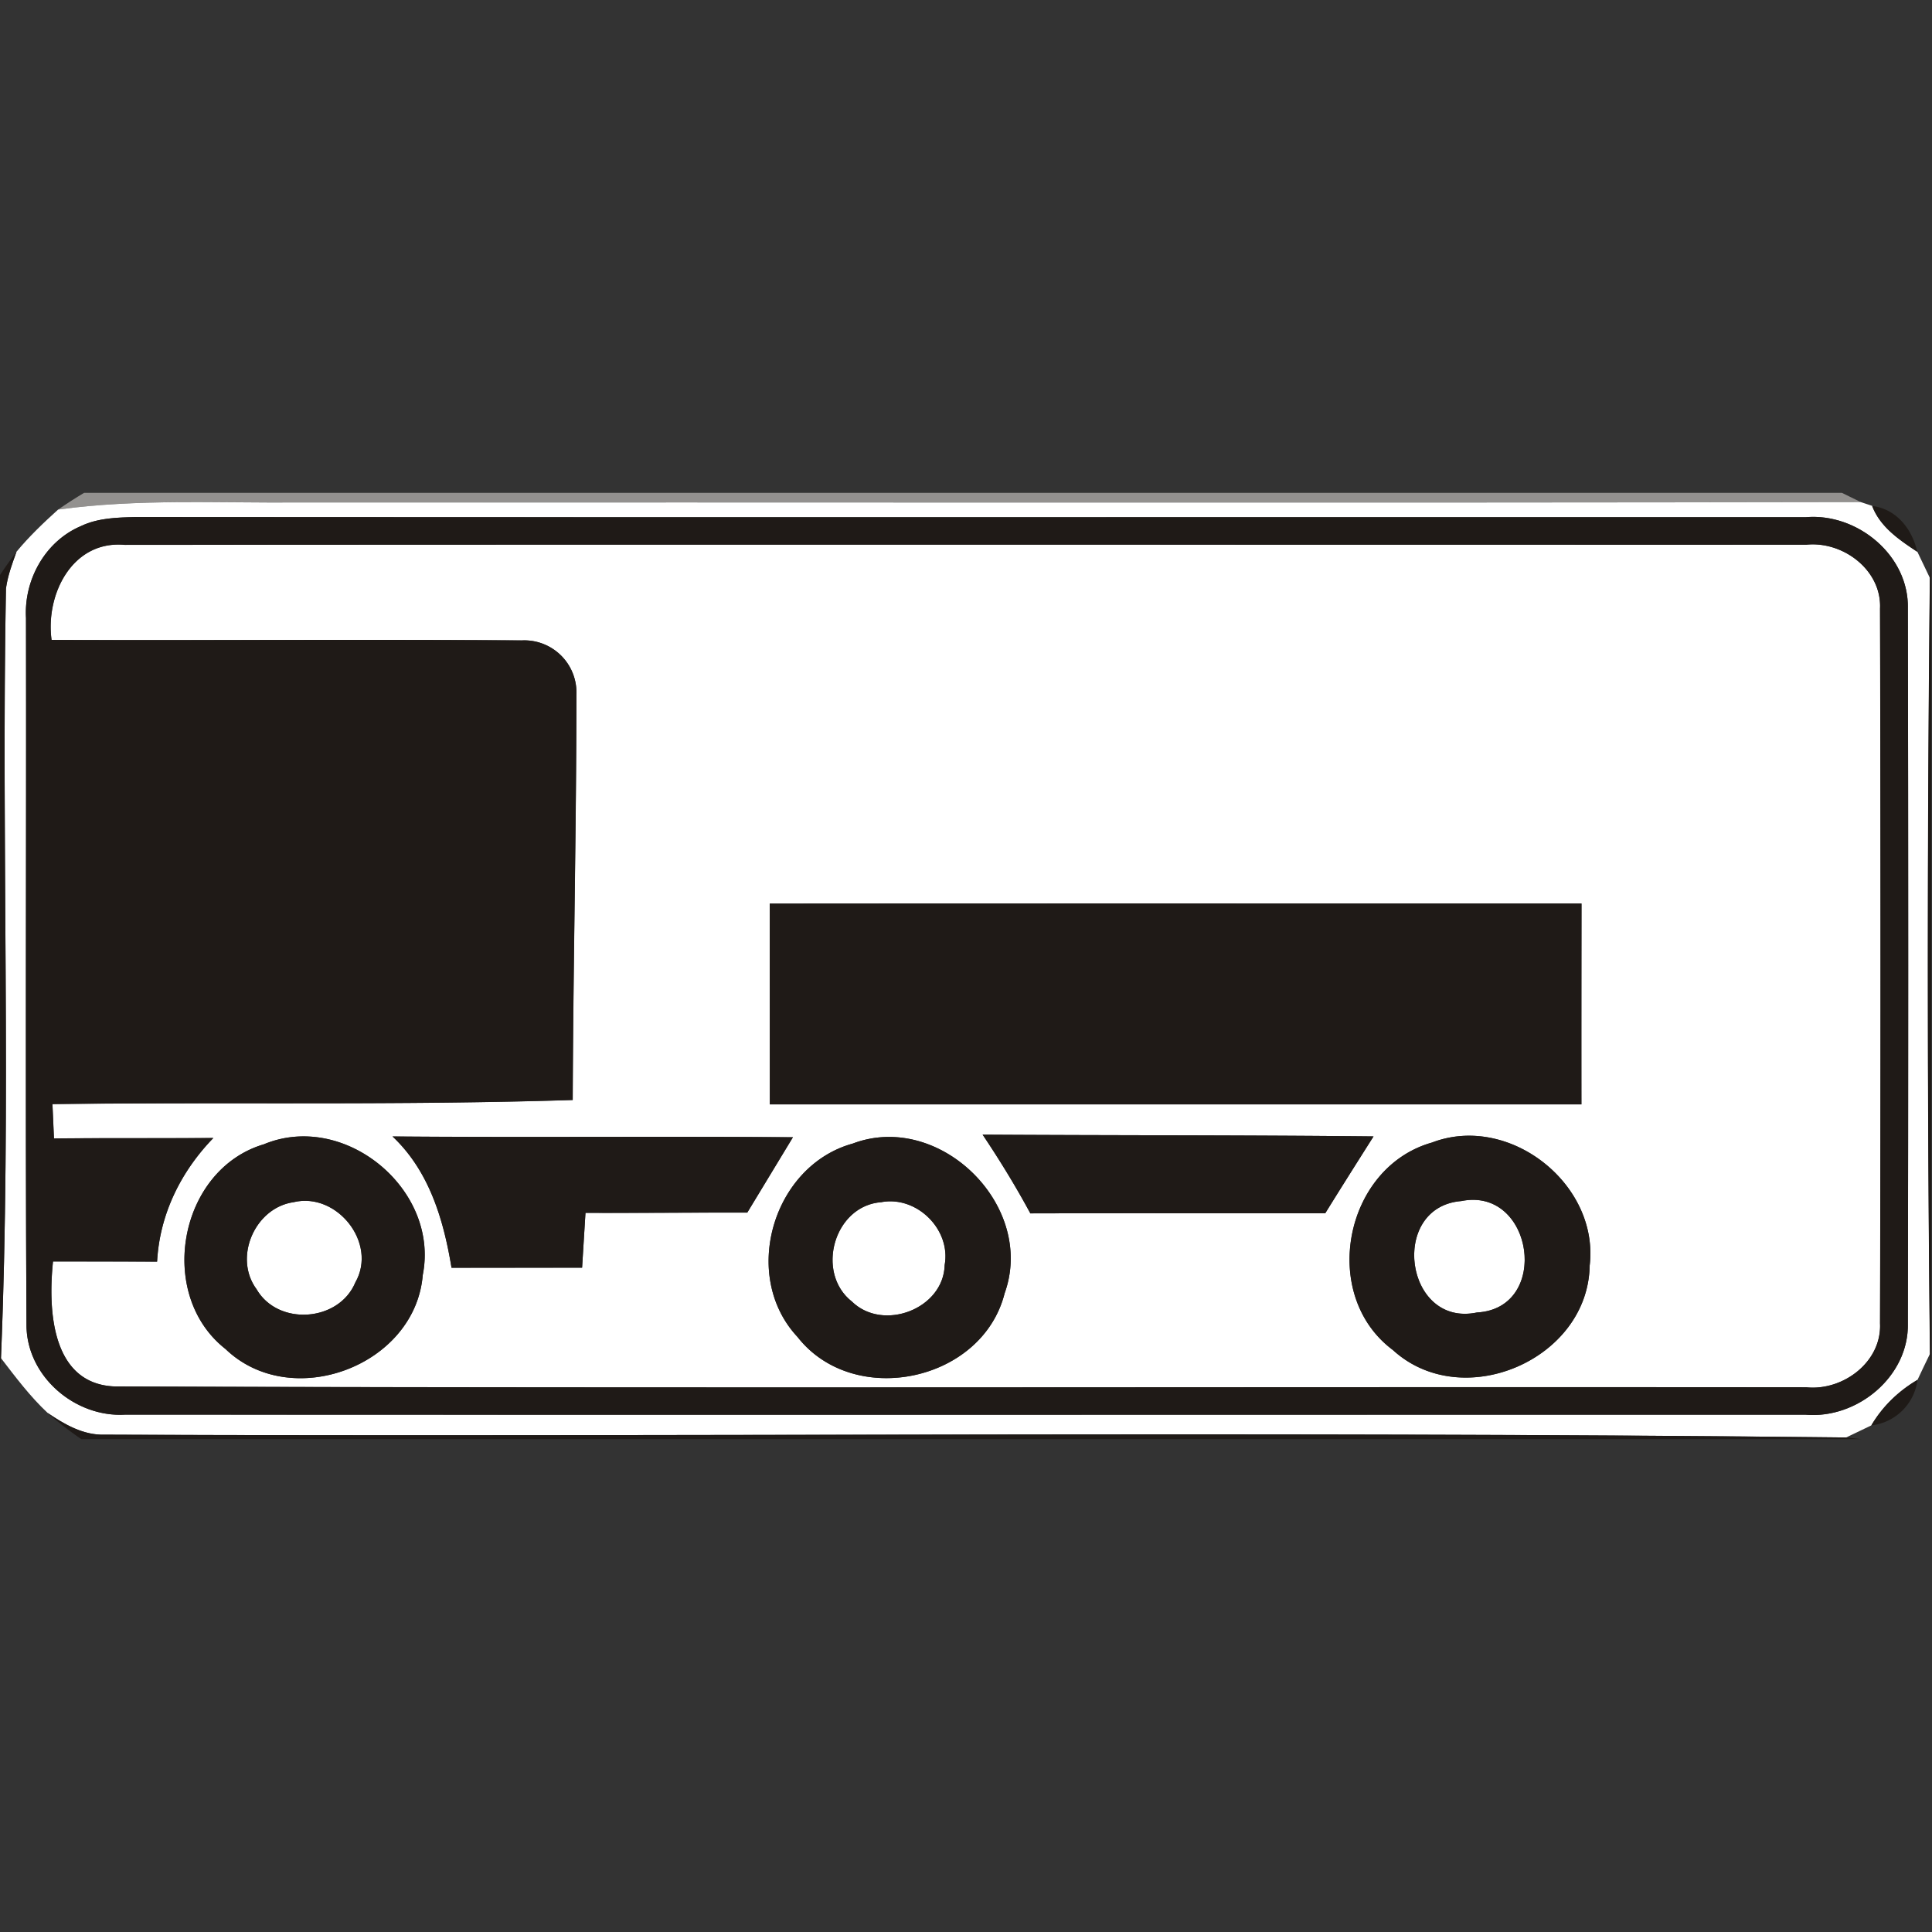 <svg xmlns="http://www.w3.org/2000/svg" width="24" height="24">
    <rect width="100%" height="100%" fill="#333333" stroke="none"/>
    <path fill="#93918f" d="M1.045 6.122H22.88l.235.115c-6.465.012-12.931.001-19.396.005-.999.007-2.002-.048-2.997.088.106-.073.212-.142.323-.208z"/>
    <path fill="#fff" d="M.722 6.33c.994-.136 1.997-.08 2.997-.088 6.465-.003 12.931.007 19.396-.005l.142.047c.099.262.338.422.561.57l.156.326c-.032 3.211-.034 6.426.001 9.637-.04.082-.117.242-.155.324-.236.139-.434.33-.574.566l-.313.15c-7.209-.079-14.423-.006-21.633-.035-.264.008-.498-.127-.709-.271-.218-.204-.398-.444-.579-.68.131-3.182.003-6.374.062-9.559.021-.158.077-.308.131-.458.157-.19.336-.36.517-.524zm.282.206c-.443.188-.709.667-.681 1.142.005 2.922-.01 5.845.006 8.768-.007.643.6 1.166 1.229 1.127 6.957.003 13.916 0 20.874.001.641.054 1.283-.476 1.268-1.135.006-2.959.006-5.92 0-8.878.017-.66-.627-1.191-1.268-1.136-6.917-.001-13.835.002-20.753-.002-.228.006-.465.012-.675.113z"/>
    <path fill="#fff" d="M.641 7.949c-.077-.566.258-1.239.909-1.18 6.962-.006 13.926-.001 20.889-.002.455-.047.938.314.916.793.008 2.96.008 5.921 0 8.881.022.48-.462.84-.916.793-7-.006-14.002.013-21.002-.01-.8-.023-.841-.954-.778-1.553.431 0 .863 0 1.293.002.032-.588.294-1.118.699-1.536-.66.005-1.32-.001-1.98.006l-.019-.427c2.153-.027 4.309.017 6.463-.051.006-1.68.045-3.358.046-5.036a.648.648 0 0 0-.679-.673c-1.947-.014-3.893.001-5.84-.006zm8.921 3.276l.001 2.494h10.082c-.001-.831 0-1.664.001-2.495-3.361 0-6.723-.002-10.084.001zm2.645 2.87c.212.317.411.642.593.978 1.221-.003 2.442 0 3.663-.001.198-.32.398-.637.6-.955-1.618-.017-3.238-.012-4.855-.022zm-8.927.119c-1.06.312-1.344 1.867-.479 2.544.817.786 2.357.211 2.45-.919.211-1.063-.969-2.039-1.972-1.625zm1.595-.097c.456.428.635 1.032.734 1.632l1.622-.001.042-.681c.671.002 1.34-.005 2.01-.003l.567-.936c-1.659-.013-3.316.005-4.975-.01zm5.718.089c-.994.275-1.396 1.643-.686 2.402.698.892 2.296.558 2.573-.543.392-1.087-.809-2.267-1.887-1.859zm7.193-.012c-1.089.311-1.396 1.895-.483 2.576.863.789 2.425.121 2.445-1.048.121-1.015-1.003-1.897-1.961-1.528z"/>
    <path fill="#fff" d="M3.647 14.934c.536-.129 1.046.507.767.997-.204.491-.96.545-1.227.084-.291-.395-.019-1.013.46-1.081zM10.954 14.933c.438-.077.861.342.781.782-.013.546-.765.831-1.152.454-.458-.36-.223-1.197.371-1.235zM18.153 14.92c.896-.182 1.116 1.333.195 1.384-.897.188-1.098-1.311-.195-1.384z"/>
    <path fill="#1f1a17" d="M23.256 6.285c.304.038.497.287.561.57-.223-.147-.462-.308-.561-.57zM1.004 6.536c.21-.101.447-.107.675-.113 6.917.005 13.835.001 20.753.002.641-.055 1.285.476 1.268 1.136.006 2.958.006 5.918 0 8.878.016.658-.627 1.189-1.268 1.135-6.959-.001-13.917.002-20.874-.001-.63.04-1.237-.483-1.229-1.127C.313 13.523.328 10.6.323 7.678c-.027-.475.239-.954.681-1.142zM.641 7.949c1.947.007 3.893-.008 5.84.006a.648.648 0 0 1 .679.673c-.001 1.678-.04 3.356-.046 5.036-2.154.069-4.31.024-6.463.051l.019.427c.66-.007 1.32-.001 1.98-.006-.406.419-.667.949-.699 1.536-.431-.002-.863-.002-1.293-.002-.062.6-.022 1.531.778 1.553 7 .023 14.002.003 21.002.01.455.047.938-.313.916-.793.008-2.96.008-5.921 0-8.881.022-.479-.462-.84-.916-.793-6.963.001-13.927-.003-20.889.002-.651-.059-.986.614-.909 1.18zM0 7.143c.065-.098.133-.194.205-.289-.054.15-.11.3-.131.458-.059 3.185.069 6.377-.062 9.559L0 17.015V7.143zM23.973 7.18l.017-.199v10.03l-.016-.194a455.267 455.267 0 0 1-.001-9.637z"/>
    <path fill="#1f1a17" d="M9.562 11.225c3.361-.003 6.723-.001 10.084-.001-.001.831-.002 1.664-.001 2.495H9.563l-.001-2.494zM12.207 14.095c1.618.01 3.238.005 4.855.022-.201.318-.402.635-.6.955-1.221.001-2.442-.002-3.663.001-.181-.336-.38-.661-.593-.978zM3.28 14.214c1.003-.414 2.183.563 1.972 1.625-.094 1.13-1.634 1.704-2.45.919-.865-.678-.582-2.232.479-2.544zm.367.72c-.48.067-.752.686-.46 1.081.267.46 1.023.407 1.227-.084.28-.489-.23-1.127-.767-.997zM4.875 14.117c1.659.014 3.316-.003 4.975.01l-.567.936c-.671-.001-1.34.006-2.01.003l-.042.681-1.622.001c-.099-.6-.278-1.203-.734-1.632zM10.593 14.206c1.079-.408 2.279.772 1.887 1.859-.277 1.101-1.875 1.436-2.573.543-.71-.759-.308-2.128.686-2.402zm.361.727c-.594.038-.829.876-.371 1.235.386.378 1.138.093 1.152-.454.08-.44-.343-.859-.781-.782zM17.786 14.194c.959-.369 2.082.513 1.961 1.528-.019 1.17-1.582 1.838-2.445 1.048-.913-.681-.606-2.266.483-2.576zm.367.726c-.902.073-.702 1.573.195 1.384.92-.051.7-1.566-.195-1.384zM23.246 17.707c.139-.236.337-.427.574-.566a.652.652 0 0 1-.574.566zM.591 17.551c.211.144.445.28.709.271 7.21.029 14.424-.045 21.633.035l.198.021H1.011a4.284 4.284 0 0 1-.42-.326z"/>
</svg>
